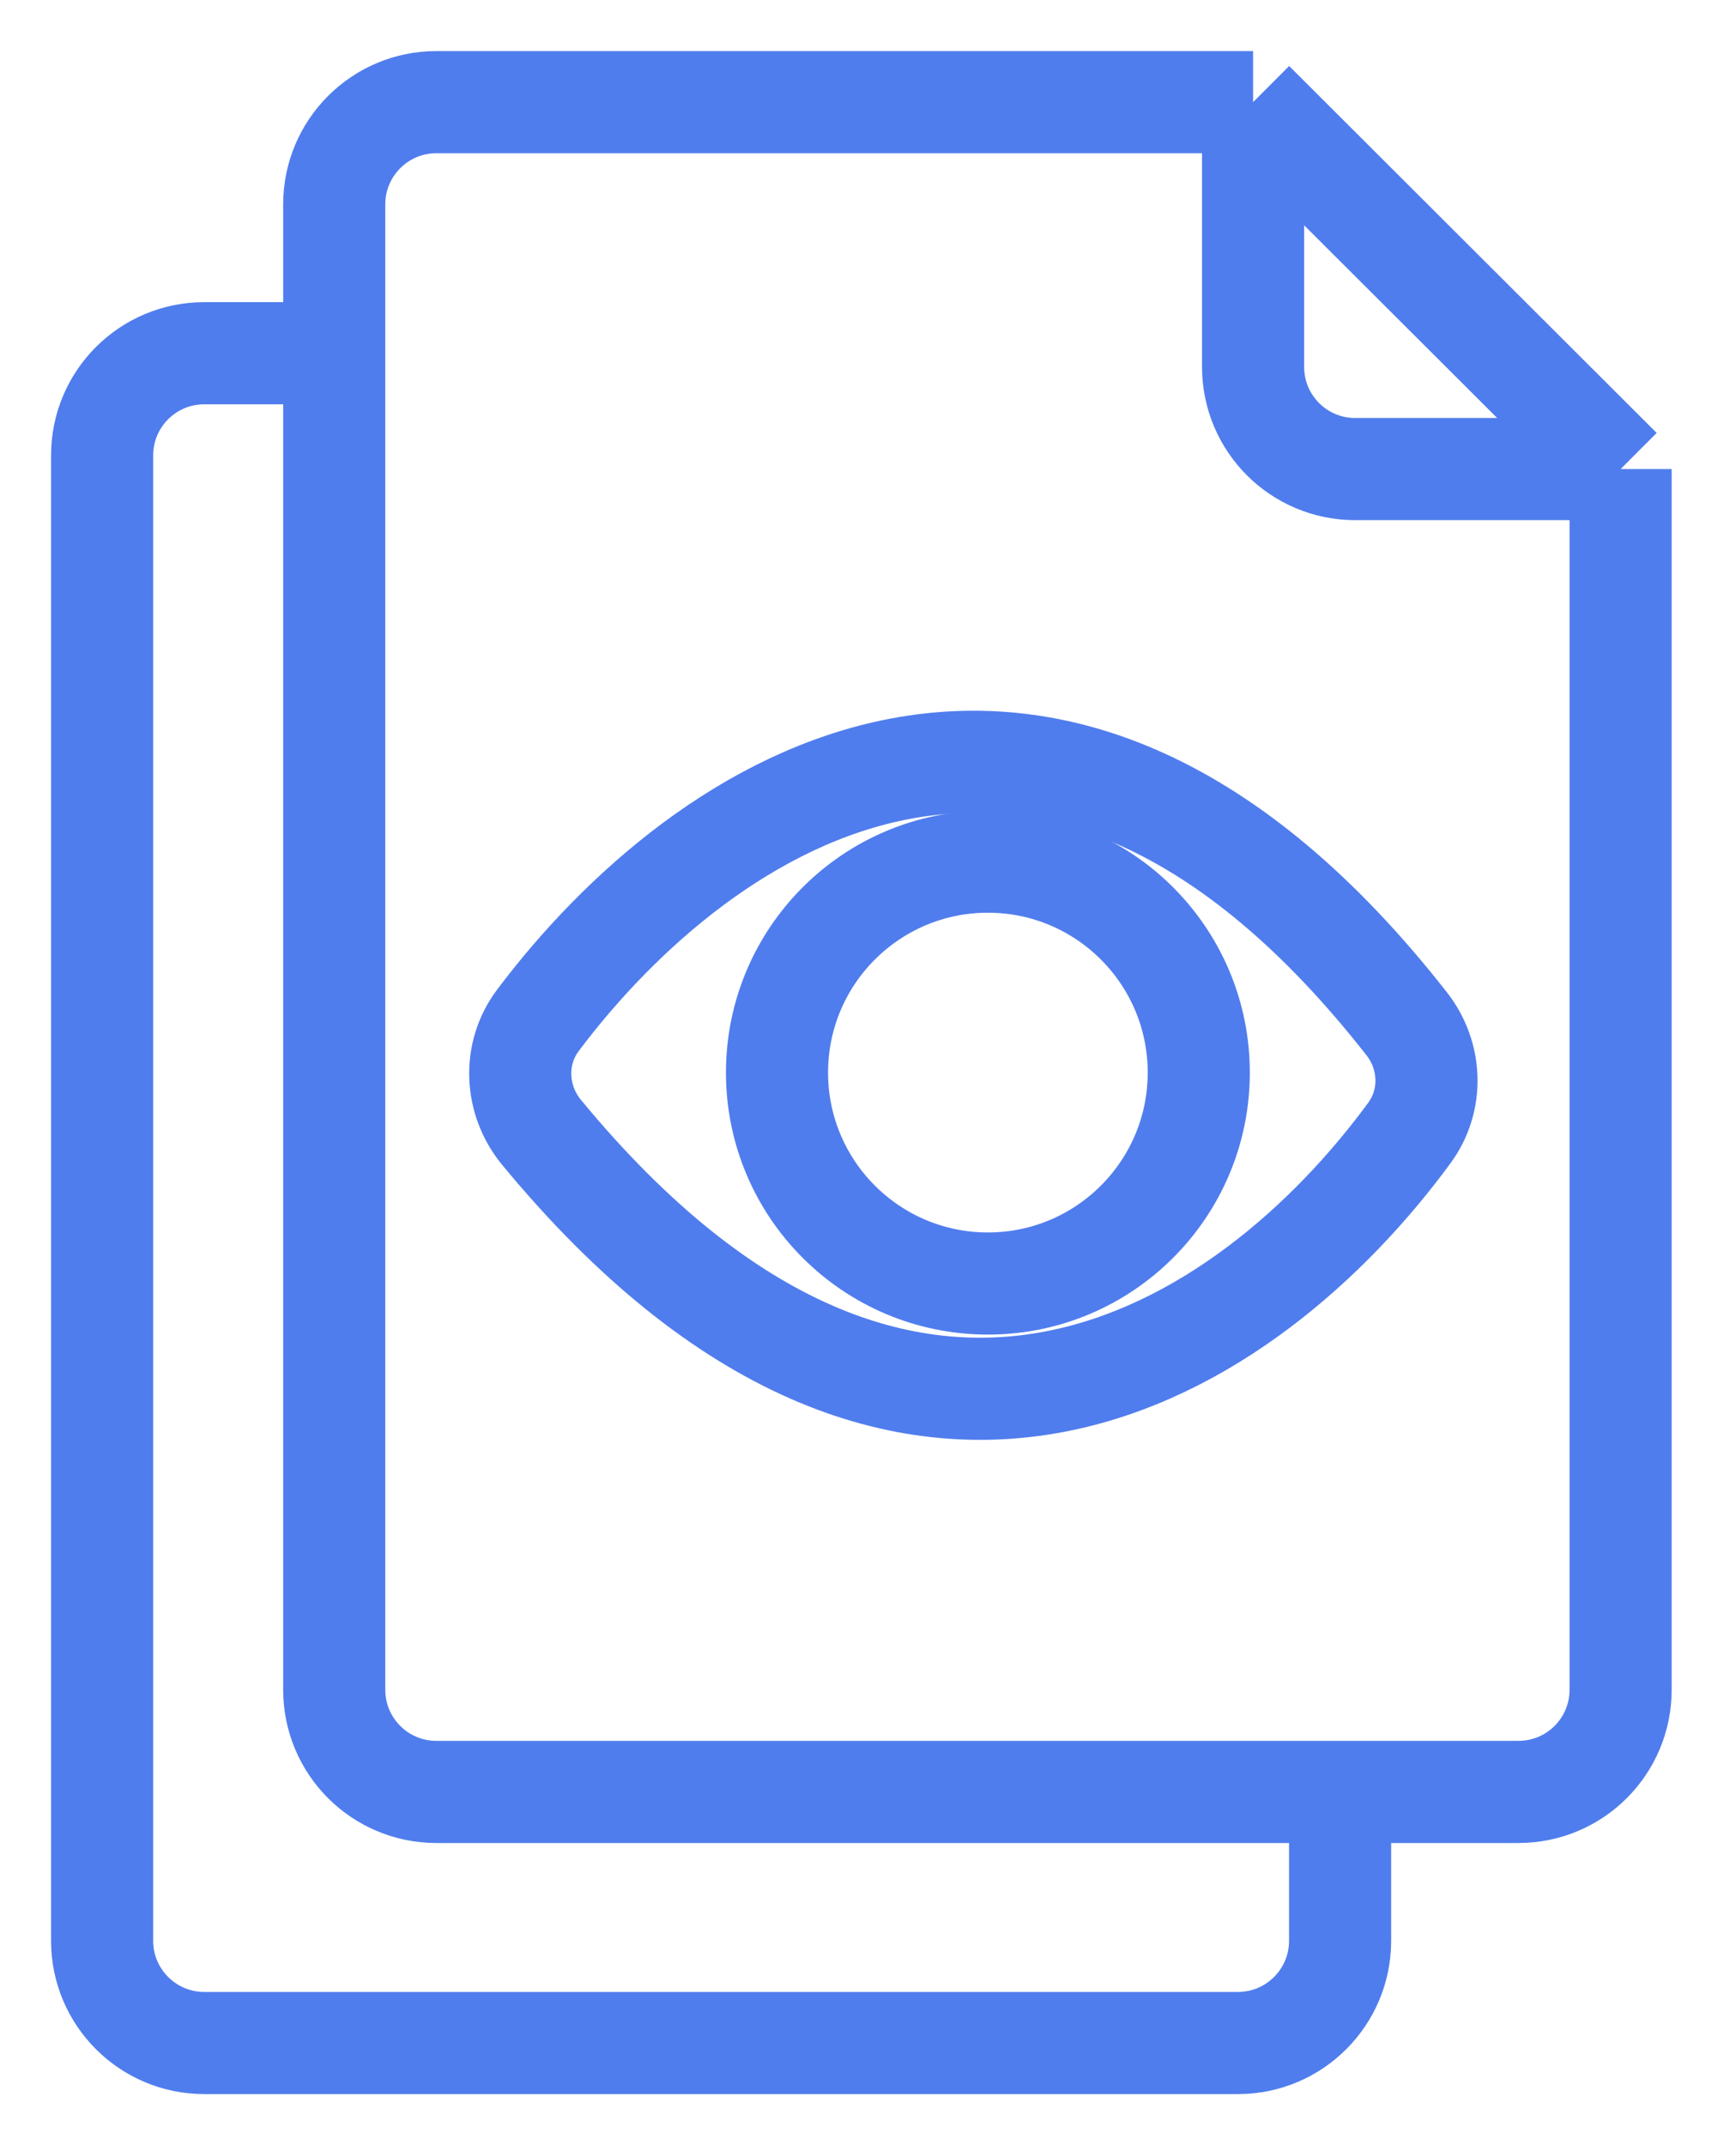 <svg width="17" height="21" viewBox="0 0 17 21" fill="none" xmlns="http://www.w3.org/2000/svg">
<path d="M15.87 4.592V16.542C15.87 17.095 15.422 17.542 14.87 17.542H13.123M15.87 4.592L12.271 1M15.87 4.592H13.271C12.718 4.592 12.271 4.144 12.271 3.592V1M12.271 1H4.273C3.721 1 3.273 1.448 3.273 2C3.273 2.746 3.273 3.458 3.273 3.458M13.123 17.542H4.273C3.721 17.542 3.273 17.095 3.273 16.542V3.458M13.123 17.542V19C13.123 19.552 12.675 20 12.123 20H2C1.448 20 1 19.552 1 19V4.458C1 3.905 1.448 3.458 2 3.458H3.273M13.775 10.022C10.279 5.559 6.884 7.839 5.268 9.988C5.021 10.316 5.042 10.768 5.303 11.085C8.92 15.469 12.25 13.209 13.803 11.089C14.037 10.769 14.02 10.334 13.775 10.022Z" stroke="#507DED"/>
<circle cx="9.674" cy="10.5" r="2.065" stroke="#507DED"/>
</svg>

